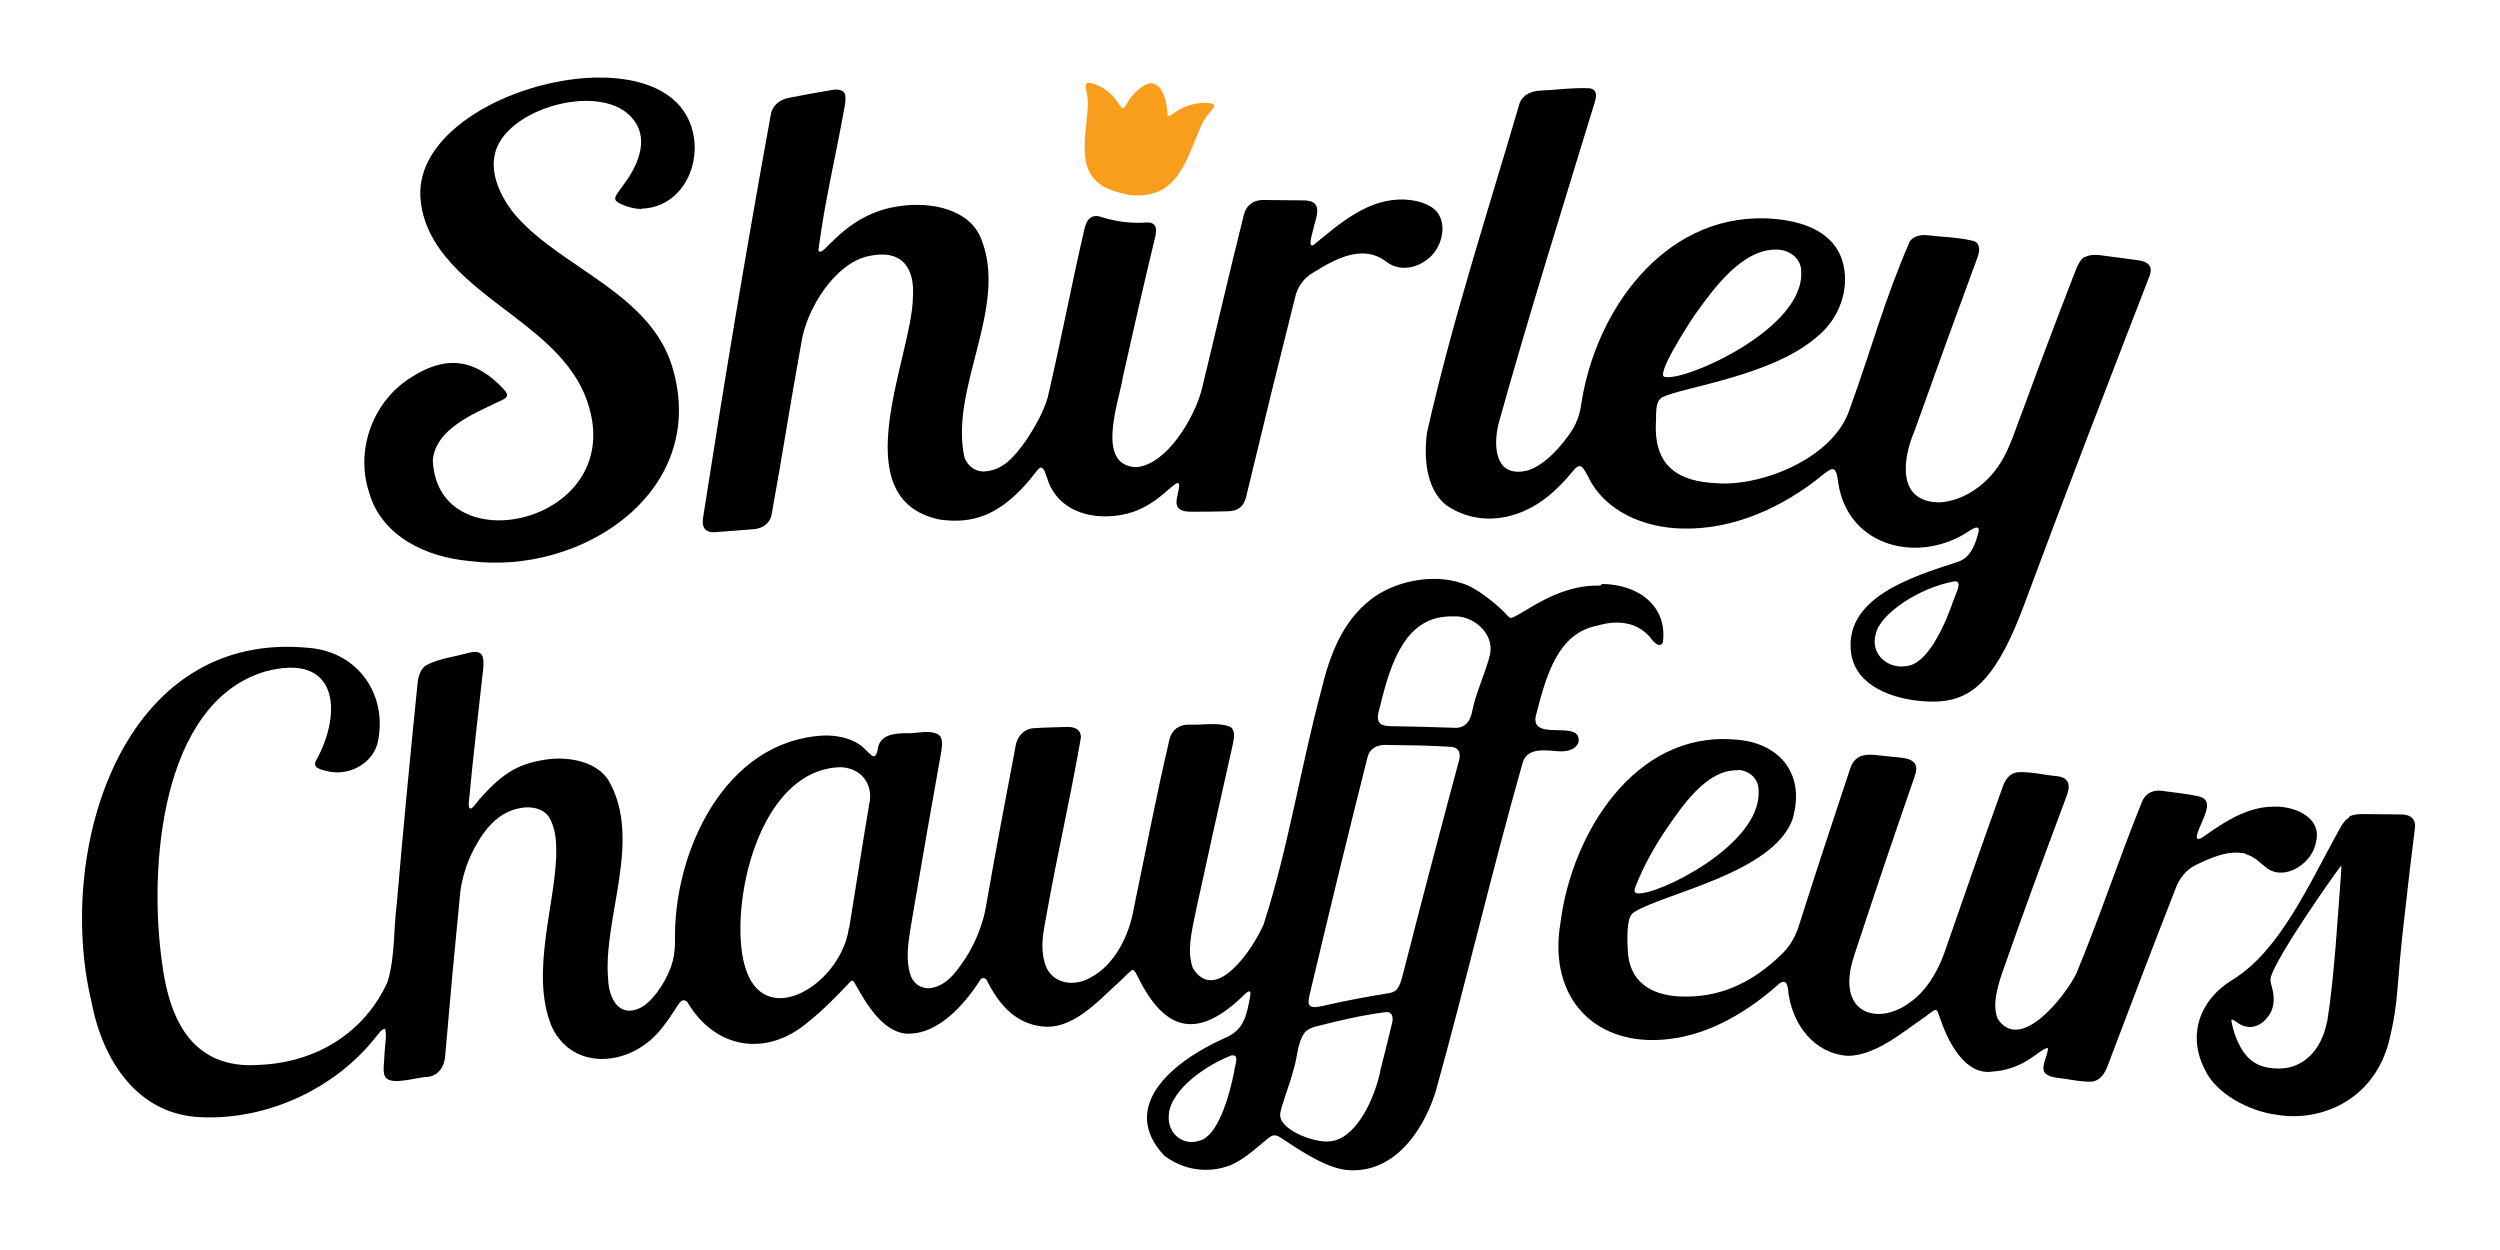 <?xml version="1.0" encoding="utf-8"?>
<!-- Generator: Adobe Illustrator 28.0.0, SVG Export Plug-In . SVG Version: 6.00 Build 0)  -->
<svg version="1.1" xmlns="http://www.w3.org/2000/svg" xmlns:xlink="http://www.w3.org/1999/xlink" x="0px" y="0px"
	 viewBox="0 0 640 320" enable-background="new 0 0 640 320" xml:space="preserve">
<g id="lettering" fill="inherit">
	<path fill="inherit" class="lettering" d="M601.5,209.2c-1.1,0.6-1.9,1.8-2.5,2.9c-8.1,14.6-15.4,31.4-27.6,38.8c-8.2,5-11.6,14.1-6.9,23
		c2.6,5.8,11,10.6,18.5,11.5c10.6,1.8,24.4-3.3,28.5-18.5c2.8-11.2,1.8-13.8,4.2-33.6c0.8-7.4,1.5-13.1,2.5-21.1
		c0.4-2.8-1.4-3.8-3.8-3.7c-3.4,0-6.1-0.1-9.5-0.1c-1.2,0-2.4,0.1-3.5,0.6L601.5,209.2z M595.7,261.6c-1.4,7.4-6.4,12.5-13.4,11.9
		c-2-0.1-3.9-0.6-5.5-1.7c-3.1-2.1-4.9-6.8-5.5-10.1c-0.1-0.5-0.1-0.7,0.2-0.7c0.8,0.4,1.8,1.3,2.8,1.6c3,1.1,5.7-0.9,7.1-3.6
		c0.8-1.7,0.8-3.9,0.4-5.5c-0.3-1.4-0.7-2.1-0.5-3.3c1.6-5.5,16-26,17.8-28.3c0.2-0.3,0.3-0.4,0.3,0.1c0,0.3-0.1,0.9-0.1,1.7
		c-0.9,11.6-1.7,26.3-3.5,37.6L595.7,261.6z"/>
	<path fill="inherit" d="M575,218.7c2.2,0.6,3.7,2.3,5.4,3.6c4.7,3.3,11.7-1.4,12.5-6.8c1.6-6.3-5.6-9.2-10.8-9
		c-6.3,0-12,3.4-17.3,7.2c-4,3-2.1-0.9-1-3.5c1.2-2.8,2.4-5.7-1.2-6.4c-3-0.6-5.7-0.9-8.8-1.3c-2.2-0.4-4.3,0.3-5.3,2.4
		c-6,14.7-10.9,29.8-17,44.4c-2.8,5.7-14.3,20.4-20.1,11.5c-1.4-3.4-0.1-7.9,1-11.3c6-17.1,10.3-28.7,16.5-45.3
		c1.1-2.7,1.2-5.1-2.3-5.5c-3.4-0.3-6.6-1.2-10.1-1c-2.1,0.2-3.3,2.1-3.9,4c-5.7,15.8-8.9,25.2-14.8,42.1c-1.7,4.9-4.8,10.1-9,12.9
		c-7.1,5.3-16.3,3.4-15.3-6.8c0.2-2.6,1.1-5,1.9-7.5c5.6-17,9-27,14.7-43.5c2.1-5.4-3.4-4.8-7-5.3c-4-0.4-8-1.5-9.5,3.3
		c-5,15.1-8.1,24.4-12.9,39.5c-0.8,2.8-2.2,5.5-4.3,7.6c-8.3,8.2-16.8,11.4-25.9,11.1c-7.7-0.2-13.6-3.7-13.8-12.1
		c-0.2-2.7-0.1-6,0.4-7.7c0.2-0.8,0.7-1.5,1.4-1.9c7.9-4.8,35.5-10,40.4-23.7c3.5-12-3.8-19.9-15.2-20.4
		c-25.2-1.9-41.3,24-44.2,46.8c-3.4,20,9.5,32.1,27.7,29.9c10.6-1.2,20.4-7.1,28.3-14.2c1.3-0.9,1.9-0.5,2.2,1.3
		c0.9,9.4,7,16.7,15.4,17.2c7.1-0.1,14-6.1,19.6-9.9c3.3-2.4,2.9-2.8,4.1,0.7c2,5.7,6.3,14.4,13.5,13.2c2.9-0.2,6.4-1.1,10.2-3.8
		c1.1-0.7,2.3-1.8,3.5-2.2c0.3,0,0.2,0.1,0.3,0.2c-0.5,3.5-3.4,6.6,2.2,7.4c3,0.3,5.9,1.1,9,1c2.1-0.2,3.3-2.1,4-3.9
		c6.6-17.4,10.6-28,17.4-45.4c0.9-2.5,2.5-4.7,4.9-6c4.3-2.1,8.6-4,13-3.1L575,218.7z M445.1,197.1c3.1,0.3,5.2,2.5,5.1,5.5
		c0.6,13.8-26,26.7-31,26.1c-1.4-0.2-0.5-1.5-0.2-2.5c1.7-4.2,4.1-8.7,7-13.1c4.4-6.4,10.8-16.3,19-15.9L445.1,197.1z"/>
	<path fill="inherit" d="M409.6,149.9c-1.9,0-3.7,0.1-5.6,0.5c-8.3,1.7-14.2,6.8-17.1,7.8c-0.4,0-0.7-0.3-1-0.6
		c-1.3-1.6-7.4-7.1-11.7-8.3c-7.6-2.6-17.5-0.4-23.3,4.2c-7.4,5.7-10.6,14.6-12.7,23.4c-5.3,19.8-8.4,40.2-14.7,59.7
		c-2.6,6.1-12.2,20.6-18.1,11.3c-1.7-4.5-0.2-9.9,0.7-14.5c3.6-16.6,5.9-26.8,9.6-43.3c0.3-1.4,0.5-3.4-0.9-4.1
		c-3.4-1.2-7-0.3-10.5-0.5c-2.4,0-4.3,1.3-4.9,3.7c-3.7,16-5.6,26.3-9.1,43.1c-1.1,6.9-4.9,14.8-11.2,18c-4.5,2.6-10.6,1.4-11.8-4.4
		c-1-3.9-0.1-7.8,0.6-11.7c3.1-17.2,5.8-28.2,8.8-45.3c0.1-2.2-1.7-2.9-3.6-2.8c-2.8,0.1-5.2,0.1-8.1,0.3c-2.9,0-4.8,2.3-5.1,5.1
		c-2.9,15.2-4.7,24.7-7.4,40c-0.7,4.7-2.7,9.7-5.2,13.6c-2.5,3.8-5.2,7.6-9.6,7.9c-2.3,0-4.2-1.5-4.8-4c-1.2-4.5-0.1-9.2,0.6-13.8
		c2.8-16.5,4.6-26.7,7.5-43c0.2-1.4,0.4-3.3-0.7-4.1c-2.3-1.4-5.5-0.3-8-0.4c-3.3,0-7.1,0.3-7.6,4.1c-0.7,4-2.3,0.3-4.8-1.3
		c-2.7-1.7-5.9-2.3-9.1-2.2c-25.1,1.3-38.4,29.5-38,52.5c0,2.3-0.2,4.4-1.1,6.9c-1.7,4.6-5.3,9.4-8.2,10.5c-5.1,2.2-7.6-2.7-7.8-7.3
		c-1.5-15.8,8.9-35.8,0.1-51.1c-3-4.7-9.5-6-14.9-5.5c-7.6,0.9-11.8,3.2-17.7,9.8c-1,0.9-3.3,5-3.2,1.5c1.2-12.8,2.3-21.6,3.7-34.4
		c0.1-1.2,0.2-2.8-0.4-3.6c-0.7-1-2.2-0.7-3.3-0.5c-3.7,1.1-7.5,1.4-10.9,3.2c-1.5,1-2,2.8-2.2,4.6c-1.9,18.7-3.7,37.5-5.3,56.2
		c-0.9,6.7-0.4,13.8-2.4,20.3c-6,13.2-18.5,20.6-32.7,21.2c-17,1.3-23.1-11.2-25-26c-3.5-24.4-0.4-66.7,26.4-74.7
		c19-5.1,19.7,10.9,13,22.8c-1.1,2,1.6,2.4,3.2,2.8c5.7,1.2,11.7-2.4,12.7-7.9c2.3-11.7-5-22.5-17.3-23.7
		c-48.4-5.1-65.3,51.9-56.1,90.5c2.9,15.3,11.9,28.9,27.9,29.6c17,0.8,34.4-7.2,44.9-20.5c0.7-0.7,1.4-2.1,2.3-2.1
		c0.7,0.6-0.1,5.4-0.1,7.1c-0.1,2-0.5,4.2,0.3,5.3c1.6,2.2,8.1-0.1,10.7-0.1c3-0.3,4.5-2.9,4.6-5.8c1.3-15.2,2.2-24.9,3.7-40.2
		c0.3-4.2,1.7-8.7,3.6-12.3c2.9-5.5,6.7-10.1,13.1-10.7c2.8-0.2,5.5,0.8,6.6,3.3c1.1,2.3,1.4,4.9,1.4,7.4c0.2,13-6.9,31.4-1.2,45.3
		c5.3,11.8,20.9,10.6,28.7-0.1c1.4-1.7,2.8-4.1,4-5.8c0.7-1,1.5-0.9,2.1-0.2c7.2,12.1,20.3,14,30.8,5.1c3.6-2.8,7.9-7.2,10.7-10.2
		c0.7-0.8,0.9-0.6,1.6,0.7c2.8,5,7.5,13,14.2,12.4c6.7-0.3,13.2-6.7,17.6-13.7c0.6-0.8,1.2-0.6,1.7,0c3,6.1,7.2,10.9,13.7,11.8
		c8.2,1.3,14.8-6.5,20.3-11.4c1.5-1.4,2.6-2.6,3.1-2.9c0.5-0.3,0.8,0.1,1.4,1.3c7,14.4,15.4,16.8,27.6,4.8c1.1-1.1,1.7-1,1.3,0.8
		c-0.9,4.8-1.6,8.5-6.6,10.5c-14.4,6.5-26.7,18-15.3,30.1c4.7,3.5,10.9,4.7,16.9,2.4c3.5-1.5,6.6-4.4,9.4-6.7
		c1.4-1.2,2.1-1.2,3.4-0.4c3.1,2,11,7.7,16.8,8.3c11.6,1.2,19.3-9,22.8-19.6c7.8-28,14.4-56.4,22.3-84.3c1-4.2,5.4-3.6,8.9-3.3
		c2.4,0.2,4.7-0.2,5.5-2.3c1-6.3-13.4,0.6-10.7-7.6c2.4-9.3,5.4-20.3,15.4-22.2c5.3-1.6,10.8-1.1,14.3,3.8c0.1,0.1,0.3,0.3,0.4,0.4
		c1,0.9,1.8,1,2.2,0c1.2-9.1-6.1-14.8-15.5-14.9L409.6,149.9z M217.3,237.7c-2.2,15.1-24,27.9-27.3,6.5
		c-2.5-16.1,5.2-47.3,25.2-47.8c5.4,0.2,8.5,4.5,7.3,9.6c-1.9,11.2-3.2,20-5.1,31.5L217.3,237.7z M316,274.1
		c-1.3,6.7-4.3,16.8-8.9,17.9c-4.3,1.5-8.2-1.9-7.9-6.3c0.1-5.7,7.7-12.2,16-15.5c1.9-0.3,1.3,1.5,0.8,3.6L316,274.1z M353.3,274.5
		c-1.8,8-6.7,17.5-13.2,17.7c-3.3,0.4-13.4-3-12.3-7.5c0.5-2.5,2.5-7.4,3.4-11.1c1-3.1,0.9-6.8,2.9-9.4c0.6-0.6,1.4-1,2.3-1.3
		c5.5-1.4,11.9-3,18.4-3.8c1.9-0.1,1.9,1.7,1.5,3.1c-1,4.1-1.9,7.9-3,12.1L353.3,274.5z M357.6,253.3c-0.6,0.6-1.5,0.9-2.3,1
		c-4.9,0.8-10.6,1.8-16.6,3.2c-1.1,0.2-2.8,0.7-3.5-0.2c-0.4-0.6-0.1-2,0.1-2.8c4.8-20.3,9.7-40.5,14.8-60.7
		c0.5-2.1,2.3-3.1,4.4-3.1c6.2,0.1,11,0.1,17.1,0.5c2.2,0.3,2.4,2,1.8,3.9c-4.9,18.2-9.7,36.5-14.4,54.9c-0.3,1.1-0.7,2.5-1.4,3.2
		L357.6,253.3z M381.5,167.4c-1.2,4.8-3.7,10-4.6,14.6c-0.5,2.7-1.9,4.6-4.9,4.3c-5.9-0.2-10.1-0.3-15.9-0.4c-3.8,0-3.8-1.8-2.8-5.1
		c2.7-11.1,6.5-23.3,18.6-23c5.1-0.4,10.5,4.2,9.6,9.4L381.5,167.4z"/>
	<path fill="inherit" d="M533.7,65.7c-1.1,0.7-1.8,2.1-2.3,3.4c-5.3,13.7-8.7,22.7-13.4,35.5c-1.6,4-2.9,8.5-5,12.4
		c-3.9,7.3-10.7,11.3-16.4,11.6c-11.1,0-9.6-11.1-6.4-18.5c6.1-17.1,9.8-27.3,16-44.1c0.6-1.6,0.9-3.6-0.9-4.3
		c-4.1-1-7.9-1-12.1-1.5c-1.6-0.1-3.3,0.2-4.3,1.6c-6.7,15.5-9.6,27-15.4,43c-4.3,12.9-23.2,19.8-34,18.9c-9.7-0.4-16-4.2-15.6-15.2
		c0.2-2.2-0.4-5.5,1.6-6.8c5.6-2.7,28.2-5.4,39.8-15.6c5.6-4.6,8.5-12.4,6.3-19.5c-2.7-8.2-11.8-10.4-19.6-10.7
		c-26.4-0.8-43.7,24-47.2,47.6c-0.4,2.8-1.3,5.3-3.2,7.9c-3.4,4.7-7,7.9-10.4,9c-8.4,2.2-9.1-6-7.5-12.2c7.7-27.6,16.3-55,24.7-82.5
		c0.4-1.6,0.2-2.8-1.4-3.1c-4.4-0.2-8.4,0.4-12.7,0.6c-2.2,0.1-4.5,1-5.3,3.3c-8.2,28-17.3,55.8-23.7,84.3
		c-0.8,6.3-0.3,14.3,4.9,18.5c8.4,5.8,19.6,4.2,28.2-4.1c1.2-1.1,2.5-2.5,3.5-3.7c0.9-0.9,1.8-2.7,3-2c0.7,0.6,1.1,1.6,1.6,2.4
		c4.3,9.1,14.5,13.2,24.1,13.4c13,0.4,25.9-5.4,36.1-13.8c0.7-0.5,1.7-1.4,2.4-1.4c1.2,0,1.3,2.4,1.5,3.6
		c2.6,16.6,21,20.8,33.7,12.1c2.2-1.4,2.7-0.8,1.9,1.5c-0.8,2.8-2.1,5.7-5.2,6.6c-11.7,3.8-29.1,9.2-27.1,23.4
		c1.3,8.5,10.8,11.6,18.2,12.2c8.8,0.7,14.8-1.6,20.9-12.9c2-3.7,3.6-7.6,5-11.3c10.5-28.3,21.4-56.5,32.3-84.7c1-2.7-0.7-3.7-3.1-4
		c-3.4-0.5-6.3-0.8-9.8-1.3c-1.2-0.1-2.5-0.1-3.6,0.5L533.7,65.7z M455.2,63.9c3.1,0.2,6,2.4,5.9,5.7c0.8,14.6-29.6,28-34.8,26.9
		c-2.9,0.1,6.2-13.9,7.5-15.8c5-7,12.3-17.1,21.2-16.8L455.2,63.9z M500.2,153.4c-2.4,7-6.8,16.6-12.1,17.1
		c-4.9,0.9-9.4-3.2-7.9-8.2c0.9-4.9,10.9-11.9,20.3-13.5c2,0.1,0.1,3.2-0.2,4.4L500.2,153.4z"/>
	<path fill="inherit" d="M359.8,51.1c-9.3-0.5-16.6,5.9-23.5,11.6c-1.8,0.9-0.1-3.5,0.1-4.9c1.1-3.6,1.8-6.5-2.8-6.5
		c-3.5,0-6.5-0.1-10-0.1c-2.8-0.1-4.8,1.5-5.3,4.3c-3.7,14.8-7.1,29.6-10.7,44.4c-1.9,7.1-8.8,18.9-16.6,19.7
		c-10.8-0.3-4.5-16.8-3.5-23.3c2.9-12.9,4.9-21.8,8.1-35.1c0.7-2.7,0.6-4.6-2.8-4.2c-3.4,0.2-7-0.3-10.4-1.3
		c-3.1-1.2-4.3,0.5-4.9,3.4c-3.6,15.7-5.6,26.8-9.3,42.7c-1.1,3.8-3.6,8.1-5.7,11.2c-3,4.1-5.8,7.5-10.7,7.7c-2.2,0-4.1-1.4-4.9-3.6
		c-3.9-17.7,11.3-38.4,4.3-55.9c-2.9-7.6-12.8-9.7-21.1-8.4c-5,0.7-11,2.9-17.1,9.1c-0.8,0.6-3,3.5-3.5,2.2
		c1.8-13.6,4.3-23.2,6.7-36.7c0.2-1.1,0.4-2.4,0.1-3.3c-0.4-1.3-2.3-1.3-3.7-1c-3.7,0.6-6.7,1.2-10.4,1.9c-2.5,0.4-4.5,1.9-4.9,4.5
		c-6.2,34-11.9,68.2-17.2,102.3c-0.6,3,0.1,4.8,3.5,4.4c3.2-0.2,5.9-0.5,9-0.7c2.3-0.1,4.3-1.2,4.9-3.6c3-16.5,4.6-27.4,7.6-43.9
		c1.3-9.1,8.8-20.6,17.1-22.4c8.2-1.9,12.1,2.4,11.5,10.6c-0.2,15-18.2,51.5,6.8,56.8c8.5,1.2,15-1.1,22.2-9.1
		c1.1-1.2,2.2-2.8,3.1-3.8c0.3-0.3,0.6-0.5,0.8-0.4c0.9,0.4,1,1.6,1.4,2.5c2.1,7.3,9.1,10.6,16.9,9.9c4.5-0.4,8.6-1.8,13.8-6.4
		c0.7-0.6,1.5-1.3,2.2-1.8c2.3-1.5-0.3,4.1,0.4,5.4c0.4,1.6,2.4,1.7,3.8,1.7c3.1,0,5.7,0,8.8-0.1c1.3,0,2.7-0.2,3.7-1.1
		c0.9-0.8,1.4-2.2,1.6-3.4c4-16.7,8.1-33.4,12.3-50.1c0.6-2.7,2.1-5,4.5-6.4c5.9-3.7,12.9-7.5,18.9-2.9c3.1,2.4,7.3,1.9,10.5-0.6
		c3.5-2.5,5.3-8.6,2.5-12.1c-1.8-2.2-5.4-3.1-8.3-3.2L359.8,51.1z"/>
	<path fill="inherit" d="M164.2,53.5c-2.4,0-5.3-1.1-6.3-1.9c-0.2-0.2-0.4-0.4-0.4-0.7c-0.1-0.7,0.8-1.7,1.9-3.3
		c3.6-4.7,6.9-11.5,2.9-16.8c-7.6-10.4-33.7-3.1-35.7,9.1c-1.1,5.4,2.2,11.7,5.9,15.8c11.8,13.1,33.9,19.5,39.6,38.2
		c9.6,31.8-23.1,53.6-52.1,49.7c-10.9-1-22.3-6.3-25.5-17.5c-3.7-11.2,1.2-23.8,11.1-29.7c9-5.7,16.4-4.3,23.5,3.4
		c1.3,1.5,0.8,2.1-1.6,3.1c-6,2.9-16.1,6.9-16.7,15c1.2,26.6,48.8,16.3,40-13.7c-2.9-10.2-11.1-17-19.5-23.4
		c-10.3-7.9-23.1-16.7-23.7-30.8C106.7,22.4,173,6.3,177.6,35c1.5,8.8-4,18.1-13.2,18.4L164.2,53.5z"/>
</g>
<g id="flower_00000003792064629396639240000010337964621590134666_">
	<path id="flower" fill-rule="evenodd" clip-rule="evenodd" fill="#F99D1C" d="M288.3,49.8c13.4,1.9,15.2-8.8,19.5-18.3
		c0.7-1.4,1.8-2.6,2.7-3.7c0.3-0.4,0.4-0.7,0.3-0.9c-0.1-0.2-0.5-0.4-1.1-0.5c-2.4-0.3-5,0.3-7.1,1.3c-1.8,0.7-3.5,2.9-3.8,1.5
		c0.1-3.1-1.6-9.9-5.9-7.3c-1.7,1-3.3,2.6-4.3,4.4c-0.4,0.7-1,2.2-1.8,0.9c-1.4-2.5-3.8-4.8-6.7-5.7c-0.6-0.2-1.5-0.5-2-0.1
		c-0.2,0.2-0.2,0.5-0.2,1c0.4,1.6,0.7,3.3,0.6,5c-0.8,10.1-3.7,19.6,9.3,22.2L288.3,49.8z"/>
</g>
</svg>
